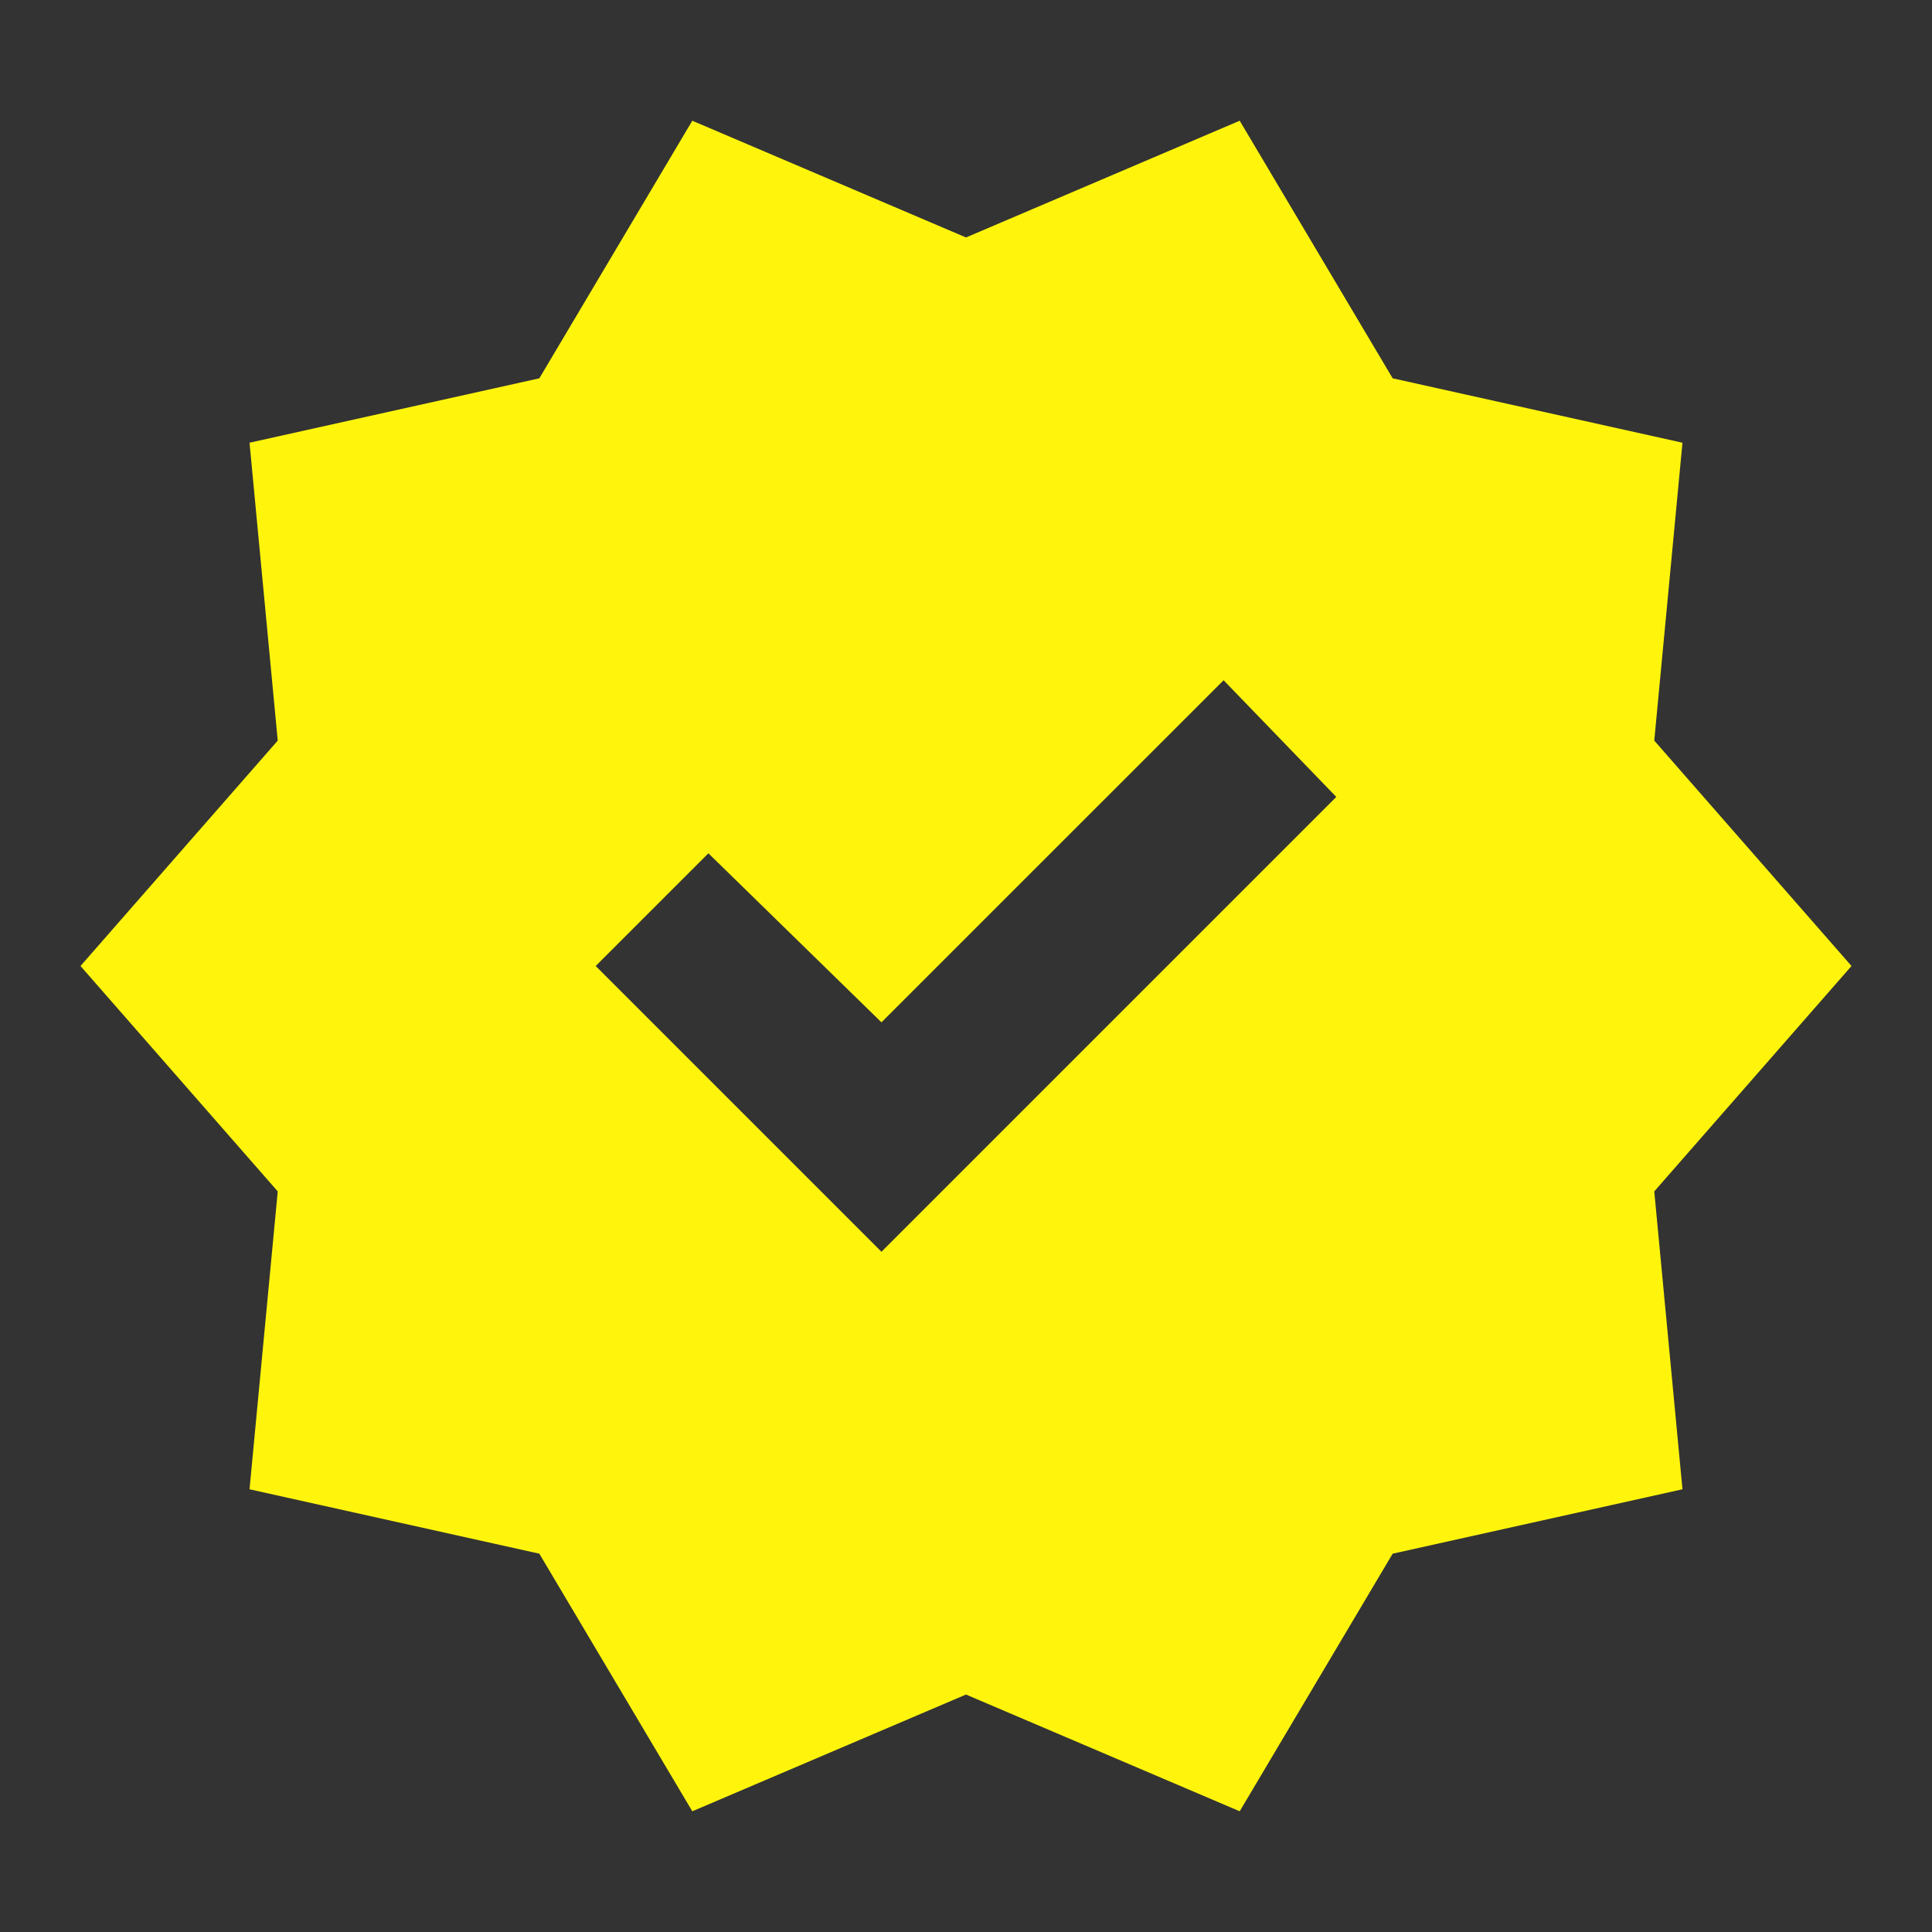 <svg width="45" height="45" viewBox="0 0 45 45" fill="none" xmlns="http://www.w3.org/2000/svg">
<rect x="0" y="0" width="45" height="45" fill="#333333" stroke="none"/>
<path d="M16.125 42.188L12.562 36.188L5.812 34.688L6.469 27.75L1.875 22.5L6.469 17.25L5.812 10.312L12.562 8.812L16.125 2.812L22.5 5.531L28.875 2.812L32.438 8.812L39.188 10.312L38.531 17.25L43.125 22.5L38.531 27.75L39.188 34.688L32.438 36.188L28.875 42.188L22.5 39.469L16.125 42.188ZM20.531 29.156L31.125 18.562L28.5 15.844L20.531 23.812L16.5 19.875L13.875 22.5L20.531 29.156Z" fill="#FFF50C"/>
</svg>
